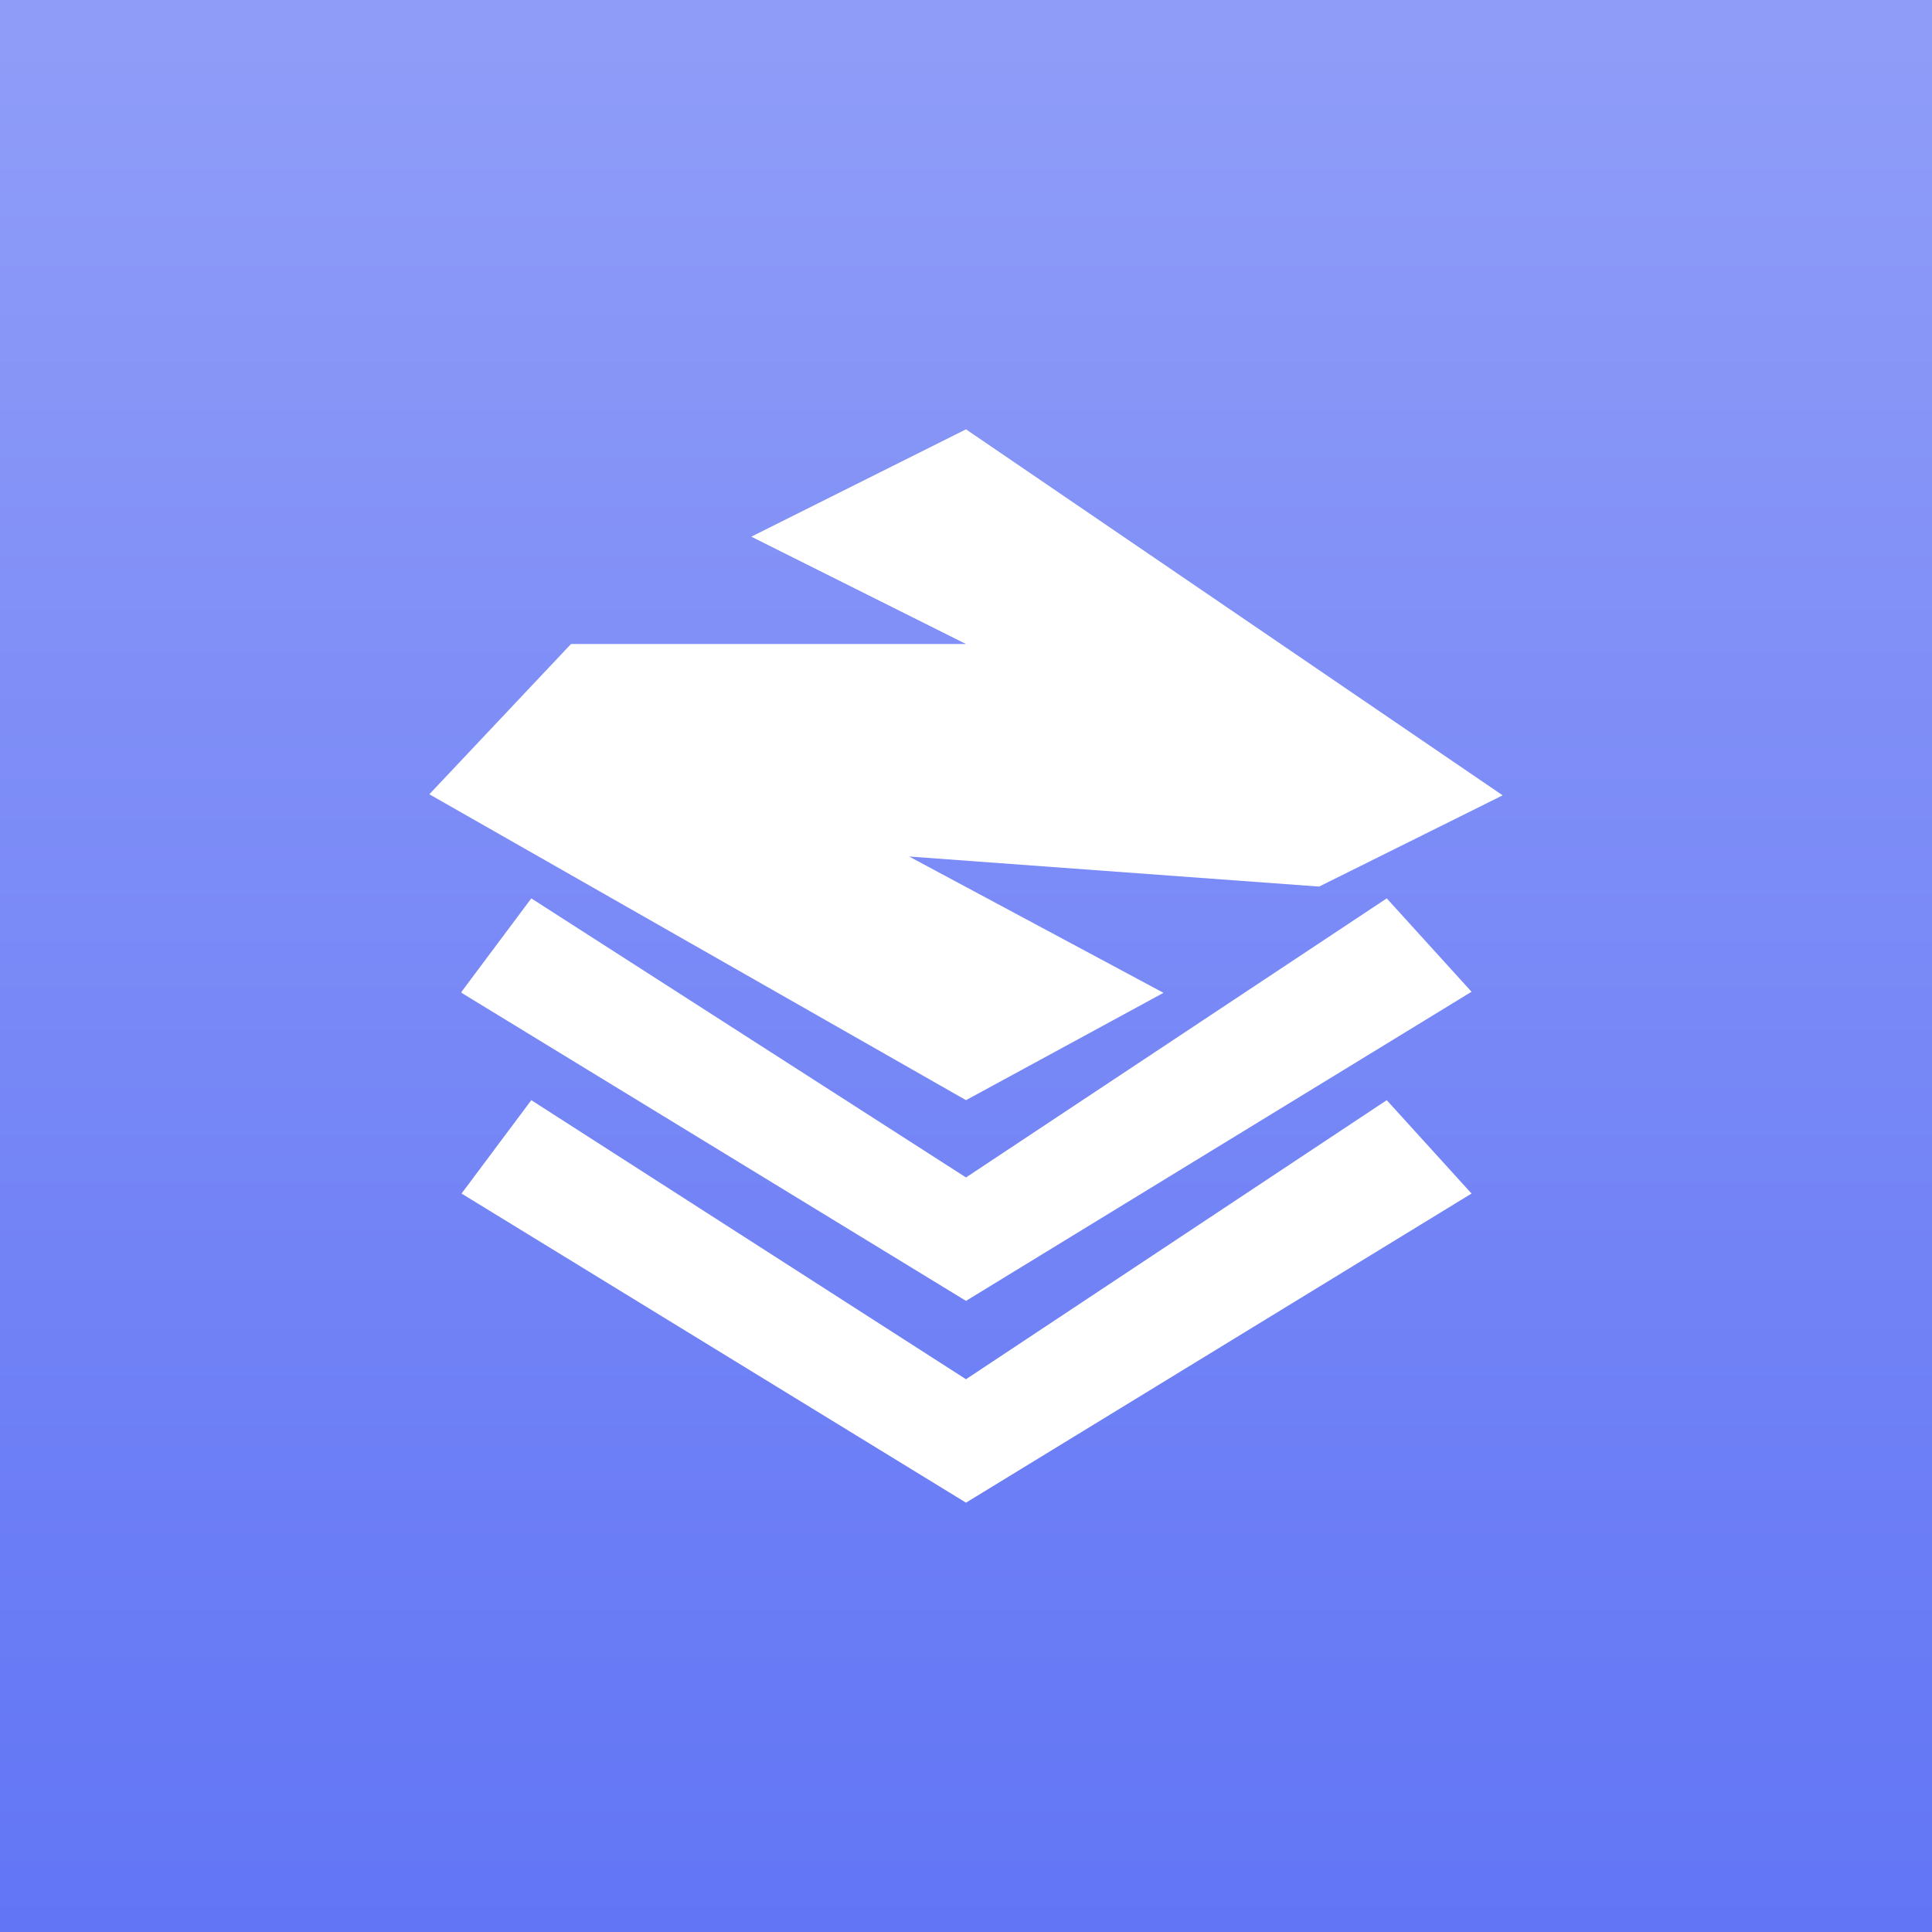 <!-- by TradingView --><svg width="18" height="18" viewBox="0 0 18 18" xmlns="http://www.w3.org/2000/svg"><rect x="0" y="0" width="18" height="18" fill="#333333" stroke="none"/><path fill="url(#a)" d="M0 0h18v18H0z"/><path d="M5.32 6 4 7.4l5 2.85 1.84-1-2.37-1.27 3.82.28L14 7.41 9 4 7 5l2 1H5.32Z" fill="#fff"/><path d="m4.3 9.24.65-.87L9 10.97l3.92-2.6.79.87L9 12.12 4.3 9.25Z" fill="#fff"/><path d="m4.3 11.12.65-.87L9 12.85l3.92-2.6.79.87L9 14l-4.7-2.88Z" fill="#fff"/><defs><linearGradient id="a" x1="9" y1="0" x2="9" y2="18" gradientUnits="userSpaceOnUse"><stop stop-color="#909DF8"/><stop offset="1" stop-color="#6275F5"/></linearGradient></defs></svg>